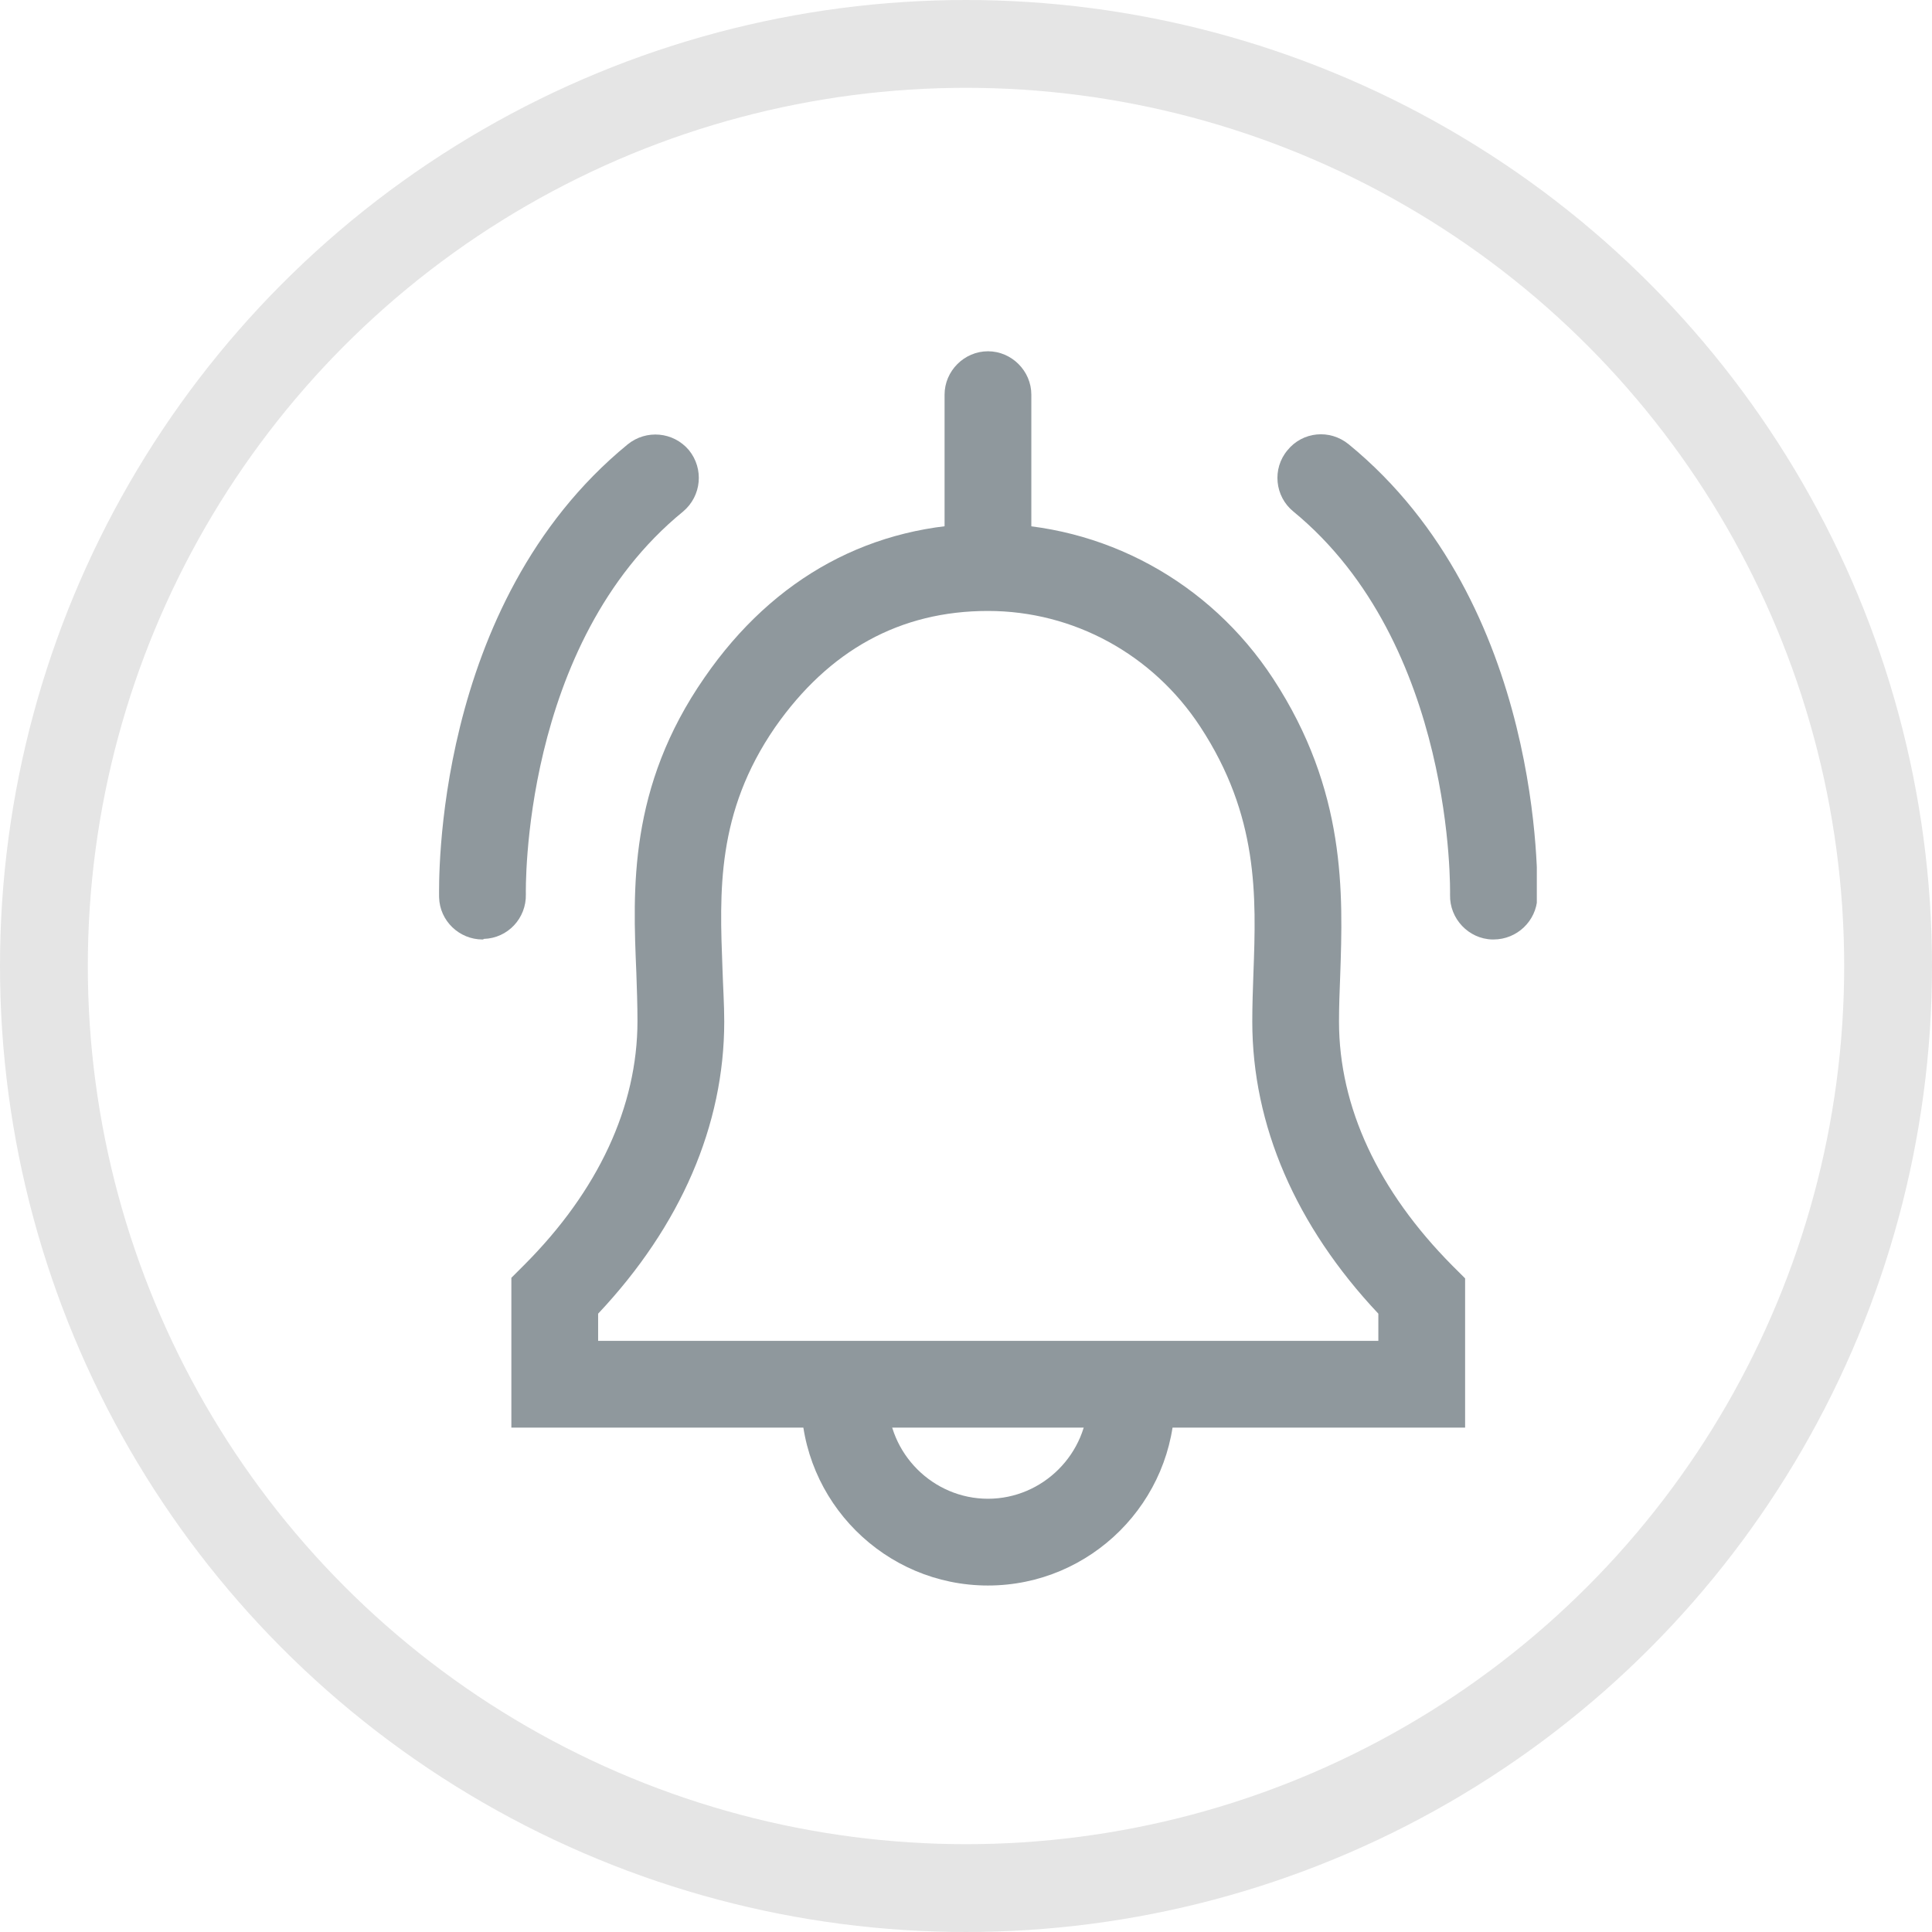 <svg width="44" height="44" viewBox="0 0 44 44" fill="none" xmlns="http://www.w3.org/2000/svg">
<circle cx="22" cy="22" r="21" stroke="#E5E5E5" stroke-width="2"/>
<g clip-path="url(#clip0)">
<path d="M10.988 21.396C10.461 21.396 10.013 20.974 10 20.434C10 20.171 9.842 13.769 14.294 10.121C14.716 9.778 15.335 9.831 15.69 10.252C16.033 10.674 15.98 11.293 15.558 11.649C11.857 14.665 11.976 20.316 11.976 20.368C11.989 20.909 11.567 21.369 11.014 21.383C11.014 21.396 11.001 21.396 10.988 21.396Z" fill="#8F989D"/>
<path d="M34.012 21.396C33.999 21.396 33.986 21.396 33.986 21.396C33.446 21.383 33.011 20.922 33.024 20.381C33.024 20.329 33.143 14.678 29.455 11.649C29.033 11.306 28.967 10.674 29.323 10.252C29.665 9.831 30.285 9.765 30.719 10.121C35.171 13.769 35.013 20.171 35.013 20.447C34.987 20.974 34.552 21.396 34.012 21.396Z" fill="#8F989D"/>
<path d="M22.5 13.901C21.96 13.901 21.512 13.453 21.512 12.913V8.988C21.512 8.448 21.96 8 22.5 8C23.04 8 23.488 8.448 23.488 8.988V12.913C23.488 13.466 23.053 13.901 22.5 13.901Z" fill="#8F989D"/>
<path d="M33.367 32.513H11.646V29.101L11.936 28.811C13.622 27.125 14.518 25.202 14.518 23.253C14.518 22.897 14.505 22.515 14.492 22.147C14.413 20.263 14.307 17.932 16.046 15.429C17.627 13.137 19.866 11.925 22.513 11.925C25.121 11.925 27.545 13.242 28.994 15.455C30.666 18.011 30.587 20.342 30.522 22.226C30.508 22.581 30.495 22.924 30.495 23.266C30.495 25.216 31.391 27.125 33.077 28.825L33.367 29.114V32.513ZM13.622 30.537H31.391V29.918C29.507 27.916 28.52 25.624 28.52 23.266C28.52 22.897 28.533 22.529 28.546 22.16C28.612 20.395 28.664 18.577 27.334 16.549C26.254 14.902 24.449 13.914 22.5 13.914C20.498 13.914 18.878 14.81 17.653 16.562C16.309 18.511 16.388 20.316 16.454 22.067C16.467 22.476 16.494 22.871 16.494 23.266C16.494 25.624 15.506 27.916 13.622 29.918V30.537Z" fill="#8F989D"/>
<path d="M22.5 36.109C20.155 36.109 18.245 34.199 18.245 31.854C18.245 31.314 18.693 30.866 19.233 30.866C19.773 30.866 20.221 31.314 20.221 31.854C20.221 33.105 21.249 34.133 22.5 34.133C23.751 34.133 24.779 33.105 24.779 31.854C24.779 31.314 25.227 30.866 25.767 30.866C26.307 30.866 26.755 31.314 26.755 31.854C26.755 34.199 24.845 36.109 22.5 36.109Z" fill="#8F989D"/>
</g>
<defs>
<clipPath id="clip0">
<rect width="25" height="28.108" fill="white" transform="translate(10 8)"/>
</clipPath>
</defs>
</svg>
